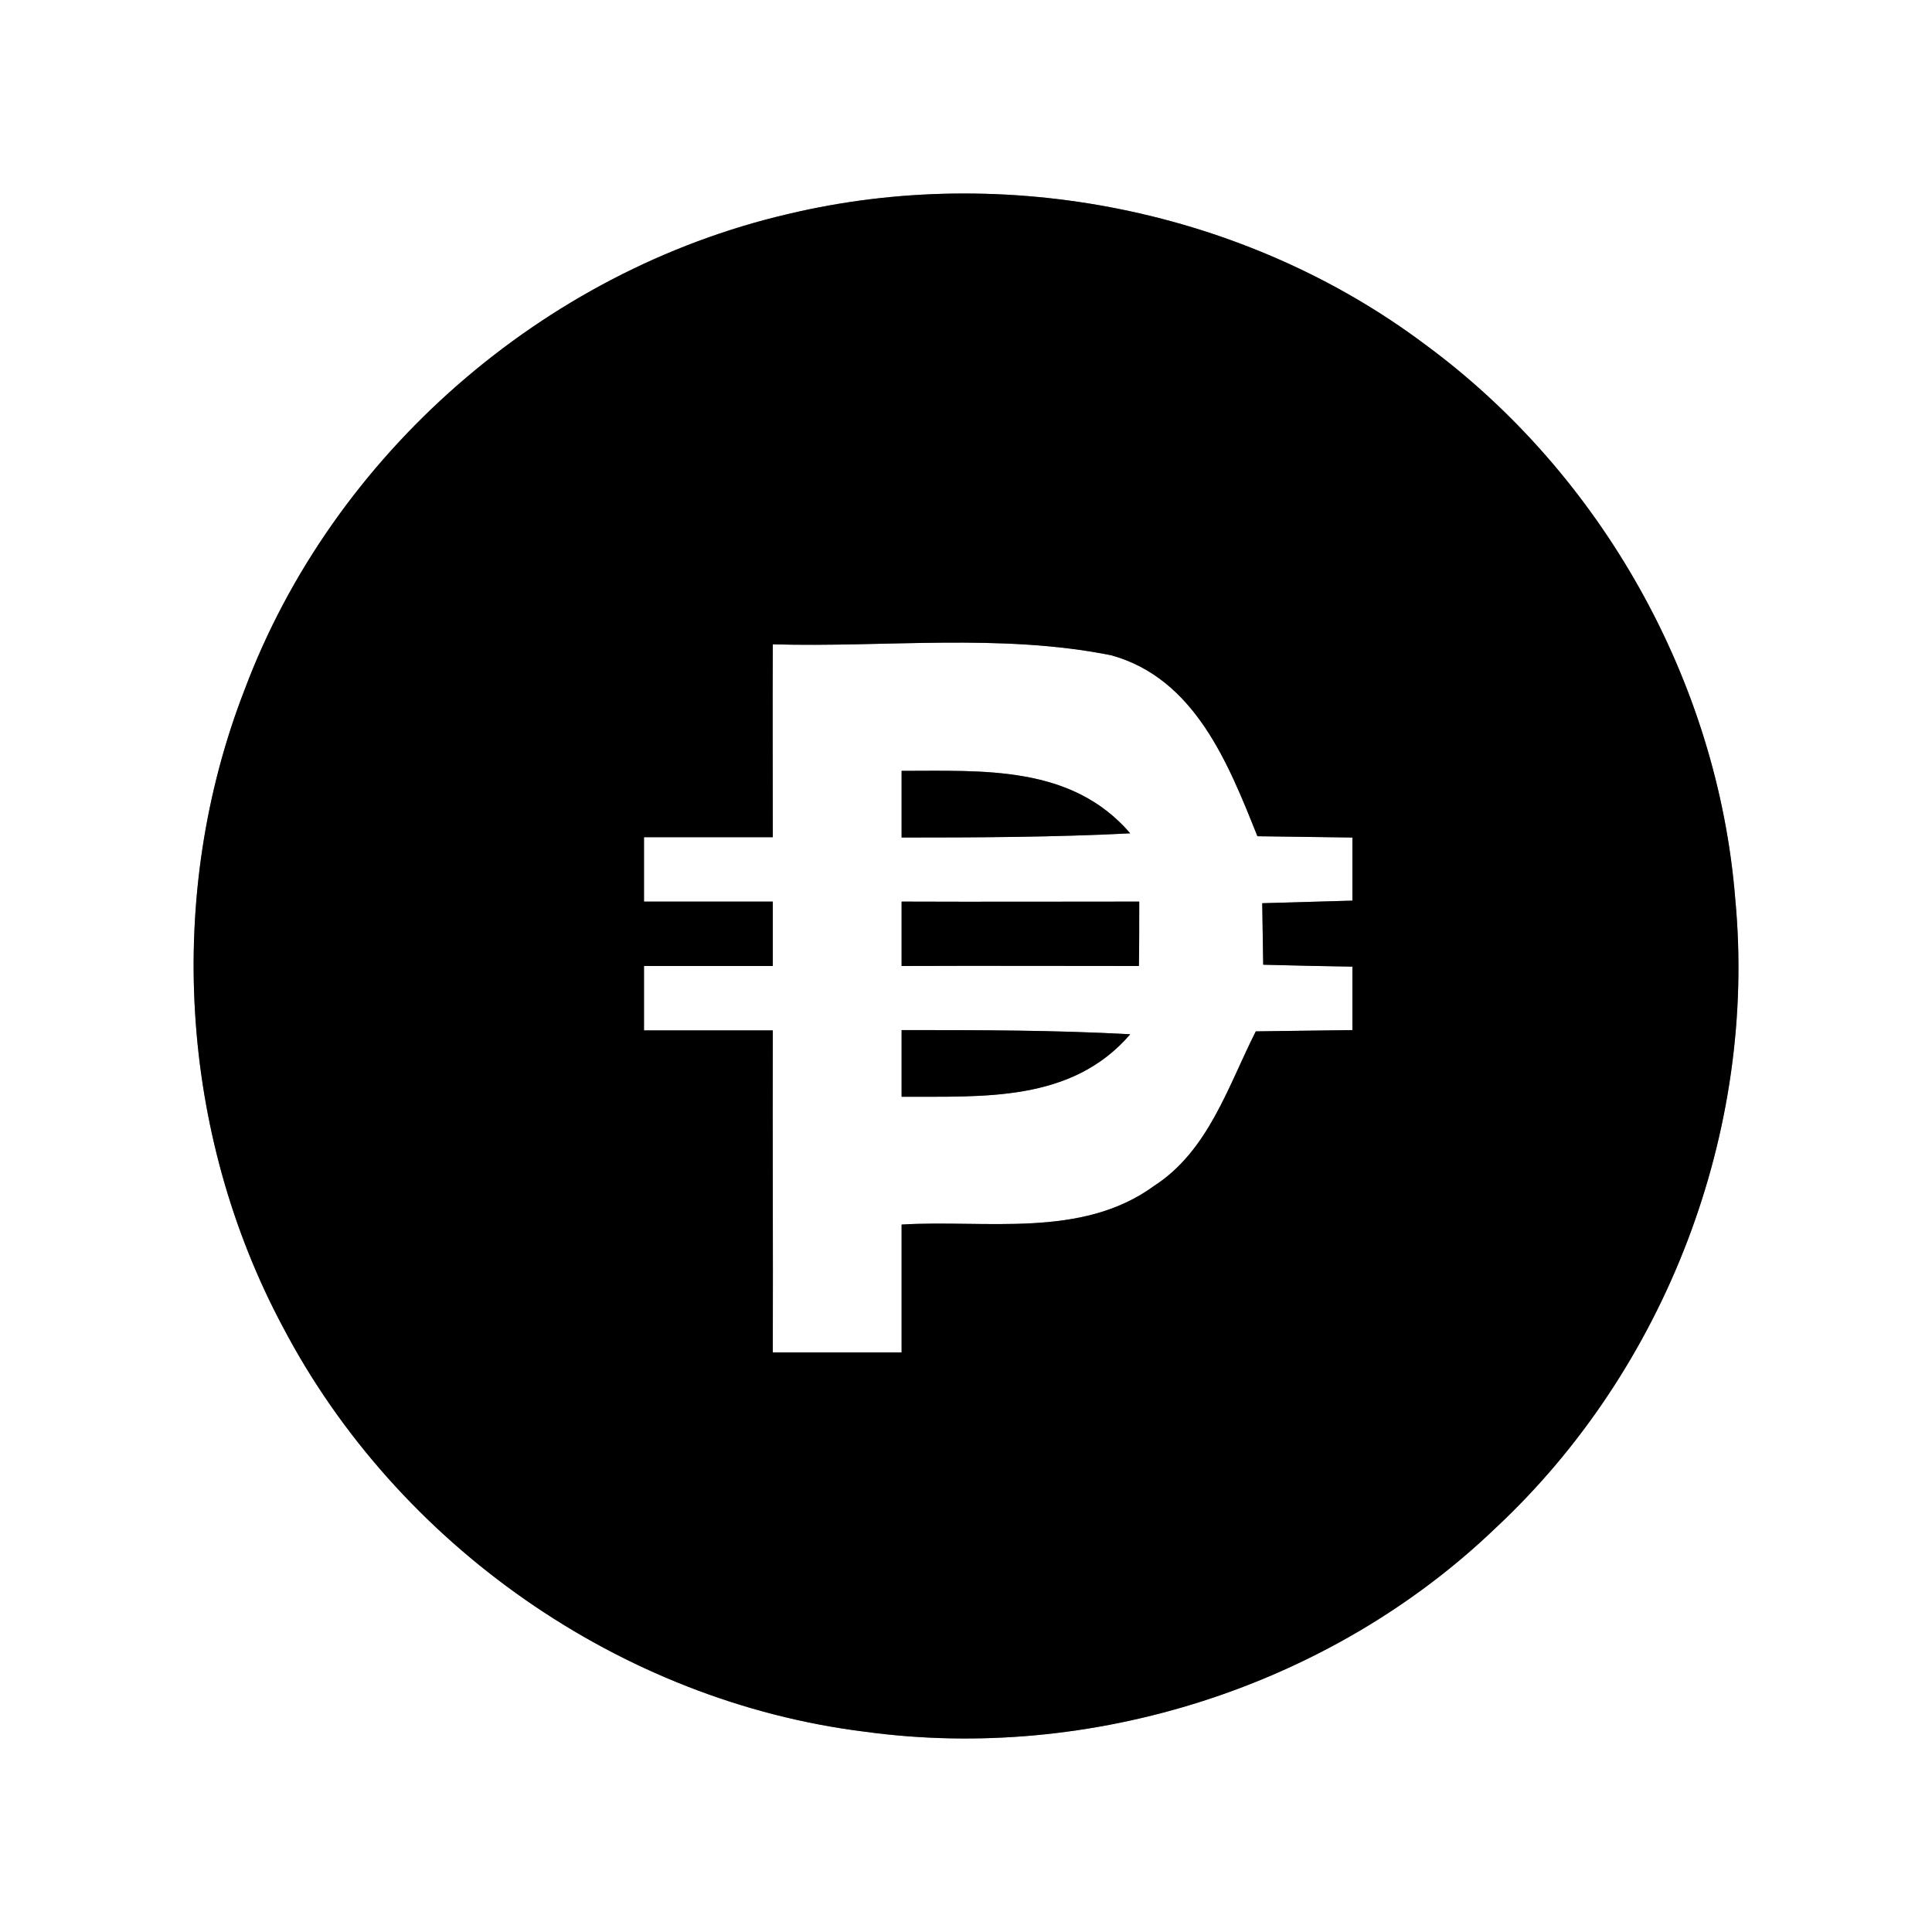 <?xml version="1.0" encoding="UTF-8" ?>
<!DOCTYPE svg PUBLIC "-//W3C//DTD SVG 1.1//EN" "http://www.w3.org/Graphics/SVG/1.1/DTD/svg11.dtd">
<svg width="60pt" height="60pt" viewBox="0 0 60 60" version="1.1" xmlns="http://www.w3.org/2000/svg">
<rect x="0" y="0" width="60" height="60" fill="#808080" stroke="none"/>
<g id="#ffffffff">
<path fill="#ffffff" opacity="1.00" d=" M 0.00 0.00 L 60.00 0.00 L 60.00 60.00 L 0.00 60.00 L 0.00 0.00 M 24.46 6.65 C 16.87 8.42 10.34 14.11 7.60 21.41 C 5.12 27.78 5.57 35.20 8.79 41.22 C 12.34 47.98 19.28 52.84 26.86 53.78 C 33.89 54.74 41.31 52.38 46.44 47.46 C 51.73 42.53 54.57 35.12 53.89 27.92 C 53.35 21.16 49.73 14.72 44.26 10.70 C 38.69 6.52 31.23 5.03 24.46 6.65 Z" />
<path fill="#ffffff" opacity="1.00" d=" M 24.00 20.01 C 27.50 20.11 31.06 19.66 34.51 20.35 C 37.11 21.07 38.15 23.72 39.05 25.97 C 39.79 25.98 41.26 26.00 42.00 26.01 C 42.00 26.50 42.00 27.48 42.00 27.97 C 41.30 27.99 39.90 28.03 39.20 28.05 C 39.21 28.53 39.22 29.48 39.23 29.96 C 39.92 29.98 41.31 30.01 42.00 30.02 C 42.00 30.51 42.00 31.50 42.00 31.99 C 41.25 32.00 39.75 32.02 39.00 32.03 C 38.14 33.73 37.53 35.74 35.84 36.83 C 33.58 38.48 30.61 37.87 28.00 38.03 C 28.00 39.35 28.00 40.68 28.00 42.00 C 26.67 42.00 25.33 42.00 24.00 42.00 C 24.01 38.67 23.99 35.33 24.00 32.00 C 22.67 32.00 21.33 32.00 20.00 32.00 C 20.00 31.50 20.00 30.50 20.00 30.00 C 21.33 30.00 22.67 30.00 24.00 30.00 C 24.00 29.50 24.00 28.50 24.00 28.00 C 22.67 28.00 21.33 28.00 20.00 28.00 C 20.00 27.50 20.00 26.50 20.00 26.00 C 21.33 26.00 22.67 26.00 24.00 26.00 C 24.00 24.00 23.99 22.00 24.00 20.01 M 28.00 23.94 C 28.00 24.46 28.00 25.49 28.00 26.01 C 30.37 26.01 32.74 26.00 35.10 25.88 C 33.28 23.76 30.54 23.94 28.00 23.94 M 28.00 28.00 C 28.00 28.50 28.00 29.50 28.00 30.00 C 30.46 29.99 32.92 30.00 35.37 30.00 C 35.38 29.50 35.38 28.50 35.38 28.00 C 32.92 28.00 30.46 28.01 28.00 28.00 M 28.00 31.99 C 28.00 32.51 28.00 33.54 28.00 34.06 C 30.53 34.05 33.28 34.24 35.10 32.12 C 32.73 31.99 30.37 31.99 28.00 31.99 Z" />
</g>
<g id="#000000ff">
<path fill="#000000" opacity="1.00" d=" M 24.46 6.65 C 31.23 5.03 38.69 6.52 44.26 10.70 C 49.73 14.72 53.35 21.16 53.89 27.92 C 54.57 35.12 51.73 42.53 46.44 47.46 C 41.31 52.38 33.89 54.74 26.86 53.78 C 19.28 52.84 12.34 47.98 8.79 41.22 C 5.57 35.20 5.12 27.78 7.60 21.41 C 10.34 14.11 16.87 8.42 24.46 6.65 M 24.00 20.01 C 23.99 22.00 24.00 24.00 24.00 26.00 C 22.67 26.00 21.33 26.00 20.00 26.00 C 20.00 26.50 20.00 27.50 20.00 28.00 C 21.33 28.00 22.67 28.00 24.00 28.00 C 24.00 28.50 24.00 29.50 24.00 30.00 C 22.67 30.00 21.33 30.00 20.00 30.00 C 20.00 30.50 20.00 31.50 20.00 32.00 C 21.33 32.00 22.67 32.00 24.00 32.00 C 23.99 35.33 24.01 38.67 24.00 42.00 C 25.33 42.00 26.67 42.00 28.00 42.00 C 28.00 40.68 28.00 39.35 28.00 38.03 C 30.61 37.87 33.58 38.48 35.84 36.83 C 37.53 35.74 38.14 33.73 39.00 32.03 C 39.75 32.02 41.25 32.00 42.00 31.99 C 42.00 31.50 42.00 30.51 42.00 30.02 C 41.31 30.01 39.92 29.98 39.23 29.96 C 39.22 29.48 39.21 28.53 39.20 28.05 C 39.90 28.03 41.30 27.99 42.00 27.97 C 42.00 27.48 42.00 26.50 42.00 26.01 C 41.26 26.00 39.79 25.98 39.05 25.97 C 38.15 23.72 37.11 21.07 34.51 20.35 C 31.06 19.66 27.50 20.11 24.00 20.01 Z" />
<path fill="#000000" opacity="1.00" d=" M 28.00 23.94 C 30.54 23.94 33.28 23.76 35.10 25.88 C 32.74 26.00 30.37 26.01 28.00 26.01 C 28.00 25.49 28.00 24.46 28.00 23.94 Z" />
<path fill="#000000" opacity="1.00" d=" M 28.00 28.00 C 30.46 28.01 32.92 28.00 35.38 28.00 C 35.38 28.50 35.38 29.50 35.37 30.00 C 32.92 30.00 30.46 29.99 28.00 30.00 C 28.00 29.50 28.00 28.50 28.00 28.00 Z" />
<path fill="#000000" opacity="1.00" d=" M 28.00 31.99 C 30.37 31.99 32.73 31.99 35.10 32.12 C 33.28 34.24 30.53 34.05 28.00 34.06 C 28.00 33.54 28.00 32.51 28.00 31.99 Z" />
</g>
</svg>
